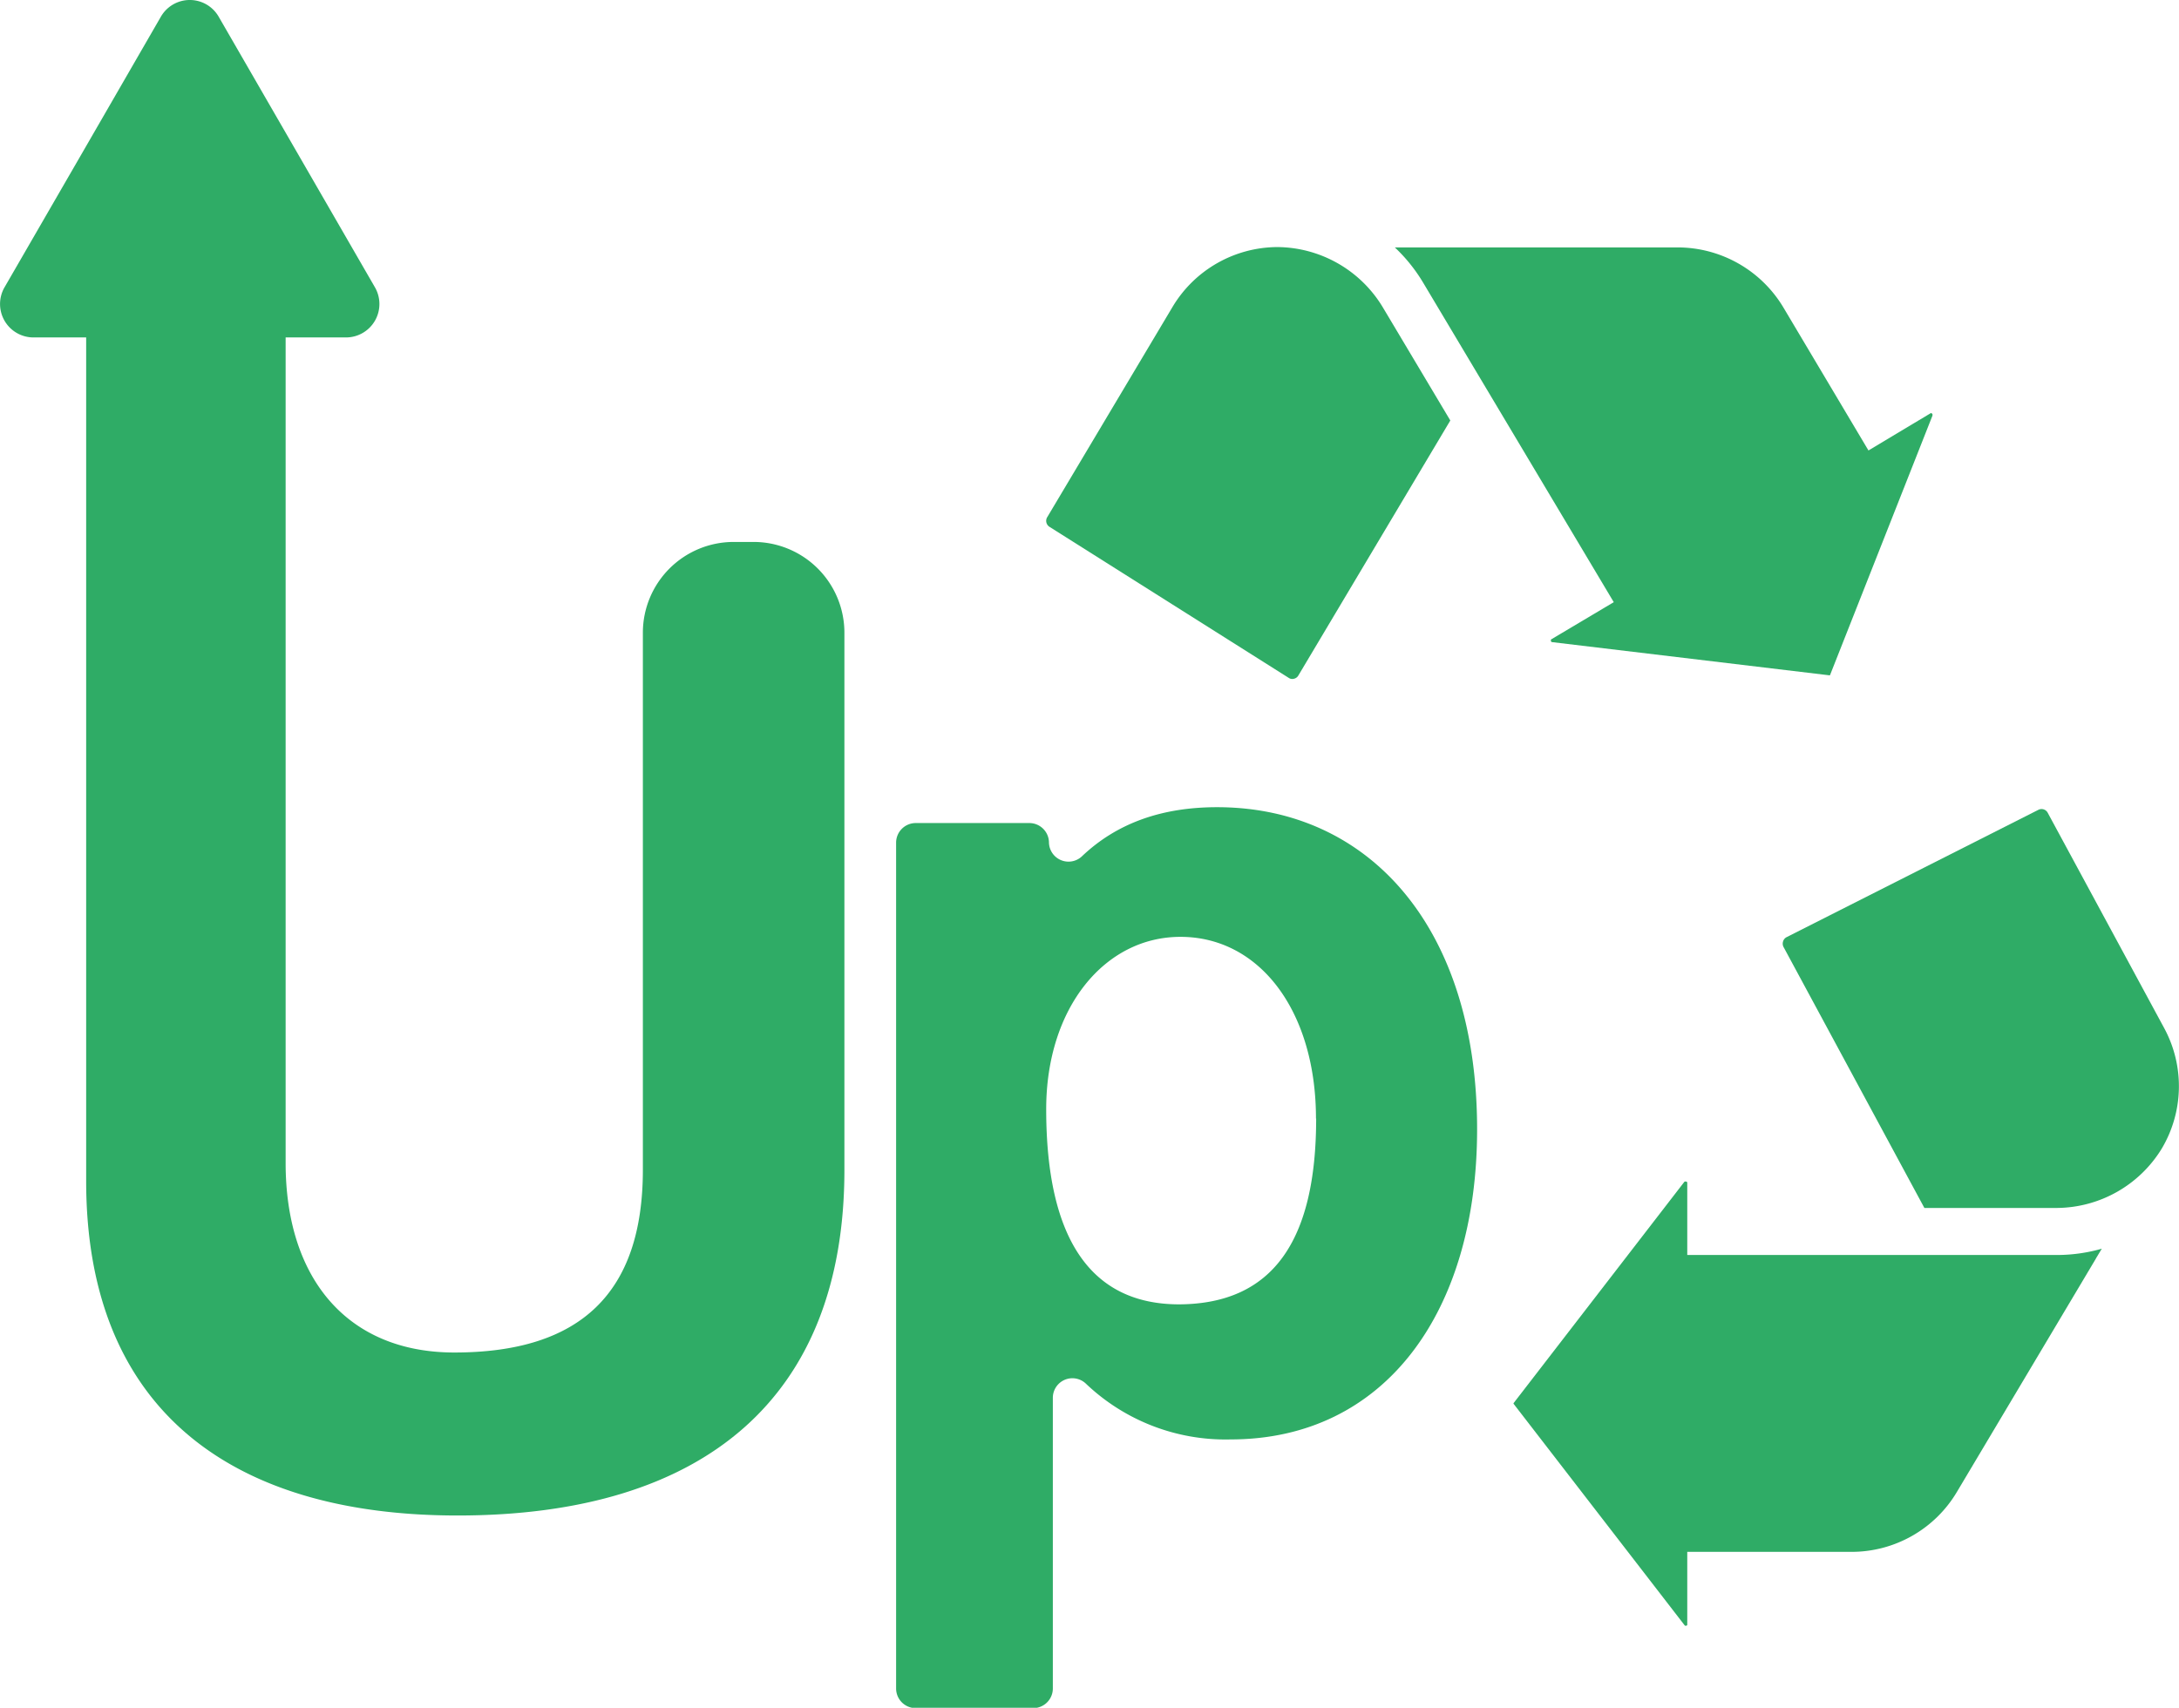 <svg xmlns="http://www.w3.org/2000/svg" viewBox="0 0 252.89 198.24"><defs><style>.cls-1{fill:#2fac66;}</style></defs><g id="Camada_2" data-name="Camada 2"><g id="Camada_1-2" data-name="Camada 1"><path class="cls-1" d="M207,109.94a.84.84,0,0,1-.06-.66.81.81,0,0,1,.42-.5L236.58,94h0a.81.81,0,0,1,1.08.36l13.52,25a14.17,14.17,0,0,1-.31,14h0l0,0a14.38,14.38,0,0,1-12.13,6.86h-15.4Zm20.14,63.2a14.21,14.21,0,0,1-12.35,7H195.82v8.51a.29.29,0,0,1-.2.07h0c-.05,0-.06,0-.11-.06l-19.85-25.71h0a.26.26,0,0,1,0-.07l19.79-25.65a.17.17,0,0,1,.16-.08.27.27,0,0,1,.21.09.06.06,0,0,1,0,0l0,8.44h42.92a19,19,0,0,0,5.19-.73l-.65,1.08-.07.13h0Z"/><path class="cls-1" d="M207,35.73l9.85,16.56,7.26-4.35s0,0,0,0a.38.38,0,0,1,.17.14c0,.05,0,.08,0,.16l-11.9,30.15a.12.12,0,0,1,0,0h-.07l-32.16-3.85a.16.16,0,0,1-.14-.09.34.34,0,0,1,0-.22h0l7.28-4.33L165.16,32.8a19,19,0,0,0-3.28-4.08h32.76A14.32,14.32,0,0,1,207,35.73ZM121.56,60l14.55-24.42a14.25,14.25,0,0,1,12.17-6.9h0a14.41,14.41,0,0,1,12.15,6.9l.8,1.34h0l7.09,11.89L150.68,78.42a.79.79,0,0,1-.51.37.72.72,0,0,1-.6-.1L121.81,61.16A.82.82,0,0,1,121.56,60Z"/><path class="cls-1" d="M85.15,62.91h2.27A10.54,10.54,0,0,1,98,73.45v62.34c0,26.48-16.28,40.13-44.9,40.13-26.49,0-43.1-12.5-43.1-38.82V32A10.54,10.54,0,0,1,20.5,21.43h2.11A10.54,10.54,0,0,1,33.15,32V135c0,13.49,7.24,22,19.58,22,14.64,0,21.88-6.91,21.88-21.22V73.45A10.54,10.54,0,0,1,85.15,62.91Z"/><path class="cls-1" d="M104,196V97.82a2.28,2.28,0,0,1,2.28-2.28h13.18a2.28,2.28,0,0,1,2.28,2.24h0a2.27,2.27,0,0,0,3.85,1.6c4.08-3.87,9.32-5.68,15.66-5.68,17.57,0,30.18,13.88,30.18,37.39,0,21.11-10.63,36-28.62,36A23.49,23.49,0,0,1,126,160.59a2.27,2.27,0,0,0-3.81,1.69V196a2.28,2.28,0,0,1-2.28,2.28H106.3A2.28,2.28,0,0,1,104,196Zm48.73-66.14c0-12.47-6.52-21.11-15.73-21.11-8.78,0-15.58,8.22-15.58,20,0,15.15,5.24,22.66,15.44,22.66C147.65,151.35,152.75,144.13,152.75,129.82Z"/><path class="cls-1" d="M22,39.17H3.88A3.88,3.88,0,0,1,.52,33.36L9.6,17.65,18.67,1.94a3.87,3.87,0,0,1,6.71,0l9.07,15.71,9.07,15.71a3.88,3.88,0,0,1-3.36,5.81Z"/></g></g></svg>